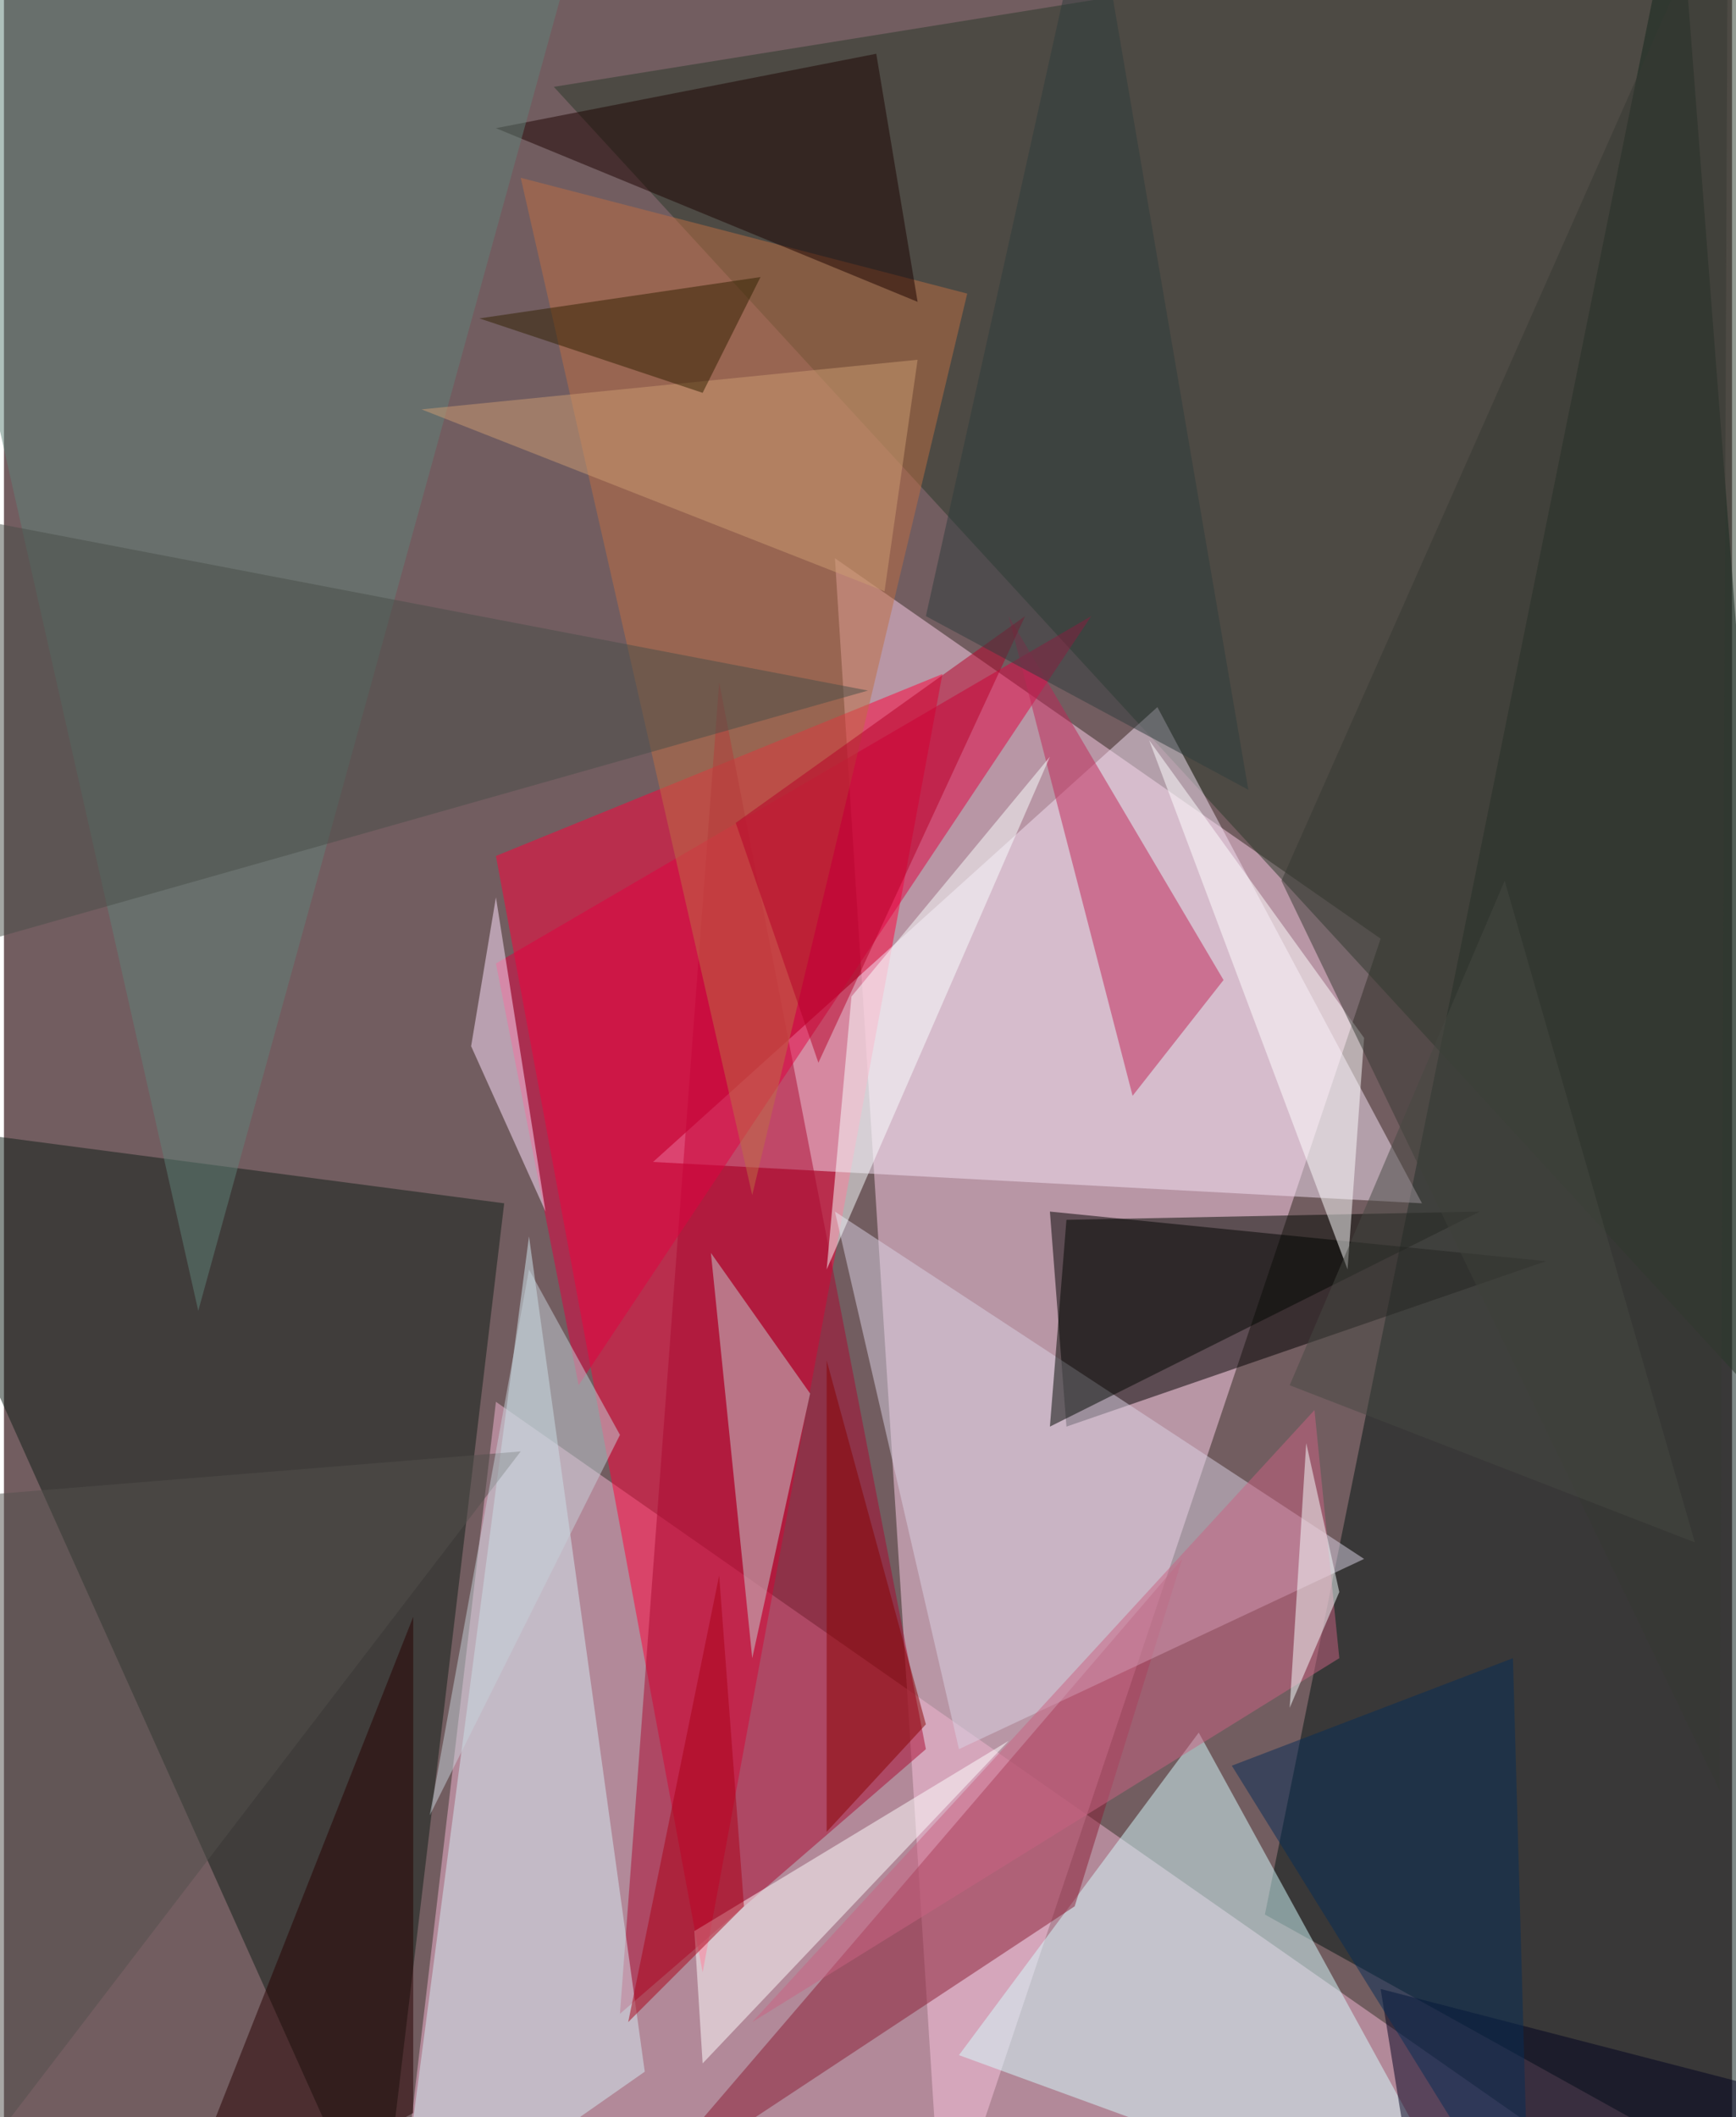 <svg xmlns="http://www.w3.org/2000/svg" width="228" height="278" viewBox="0 0 836 1024"><path fill="#725d60" d="M0 0h836v1024H0z"/><g fill-opacity=".502"><path fill="#fdd0e9" d="M666 454l-212 632-52-816z"/><path fill="#001411" d="M810-62L610 926l288 160z"/><path fill="#f2b6d2" d="M238 678l-48 408h632z"/><path fill="#ff003a" d="M454 326L338 954 238 414z"/><path d="M746 610l-232 80-8-104z"/><path fill="#283828" d="M266 42l572-92 60 780z"/><path fill="#0f1e16" d="M182 1086L-62 542l304 40z"/><path fill="#f3e1f3" d="M558 342l128 240-372-20z"/><path fill="#d5fcff" d="M462 994l116-156 136 248z"/><path fill="#a90831" d="M298 974l48-644 100 516z"/><path fill="#891c34" d="M518 922l52-168-264 308z"/><path fill="#d3ecf4" d="M310 1002l-56-404-64 488z"/><path fill="#e10040" d="M526 298L238 466l40 204z"/><path fill="#bd6f42" d="M466 142L362 578 250 86z"/><path fill="#d9d1e3" d="M462 846l196-92-256-168z"/><path fill="#00001e" d="M666 962l232 60-212 64z"/><path fill="#000600" d="M506 690l208-104-200 4z"/><path fill="#bf2457" d="M590 474L486 298l60 232z"/><path fill="#c4d0cf" d="M390 674l-48-68 20 196z"/><path fill="#1d0300" d="M238 62l204 84-20-120z"/><path fill="#5e8278" d="M94 634L286-62l-348 4z"/><path fill="#fff" d="M334 934l4 64 148-156zm220-576l104 144-8 112z"/><path fill="#270000" d="M198 1022V782L78 1086z"/><path fill="#faffff" d="M398 614l12-132 96-116z"/><path fill="#ca6382" d="M634 682L362 978l284-176z"/><path fill="#ffe3ff" d="M262 586l-36-80 12-72z"/><path fill="#b50028" d="M394 514l-40-116 140-100z"/><path fill="#363933" d="M834-62l-4 928-212-440z"/><path fill="#484f48" d="M-62 470l480-136-480-92z"/><path fill="#cc9b73" d="M426 286l16-112-240 24z"/><path fill="#53514d" d="M-46 726l8 352 288-376z"/><path fill="#2e3d3d" d="M526-62l-80 360 156 84z"/><path fill="#870000" d="M398 658l48 176-48 52z"/><path fill="#f7ffff" d="M646 770l-16-72-8 128z"/><path fill="#464843" d="M622 670l104-244 92 320z"/><path fill="#062c56" d="M738 1086l-8-284-136 52z"/><path fill="#302001" d="M338 190l-108-36 136-20z"/><path fill="#a90016" d="M358 922l-12-160-44 216z"/><path fill="#c5d1d9" d="M254 614l44 80-92 184z"/></g></svg>